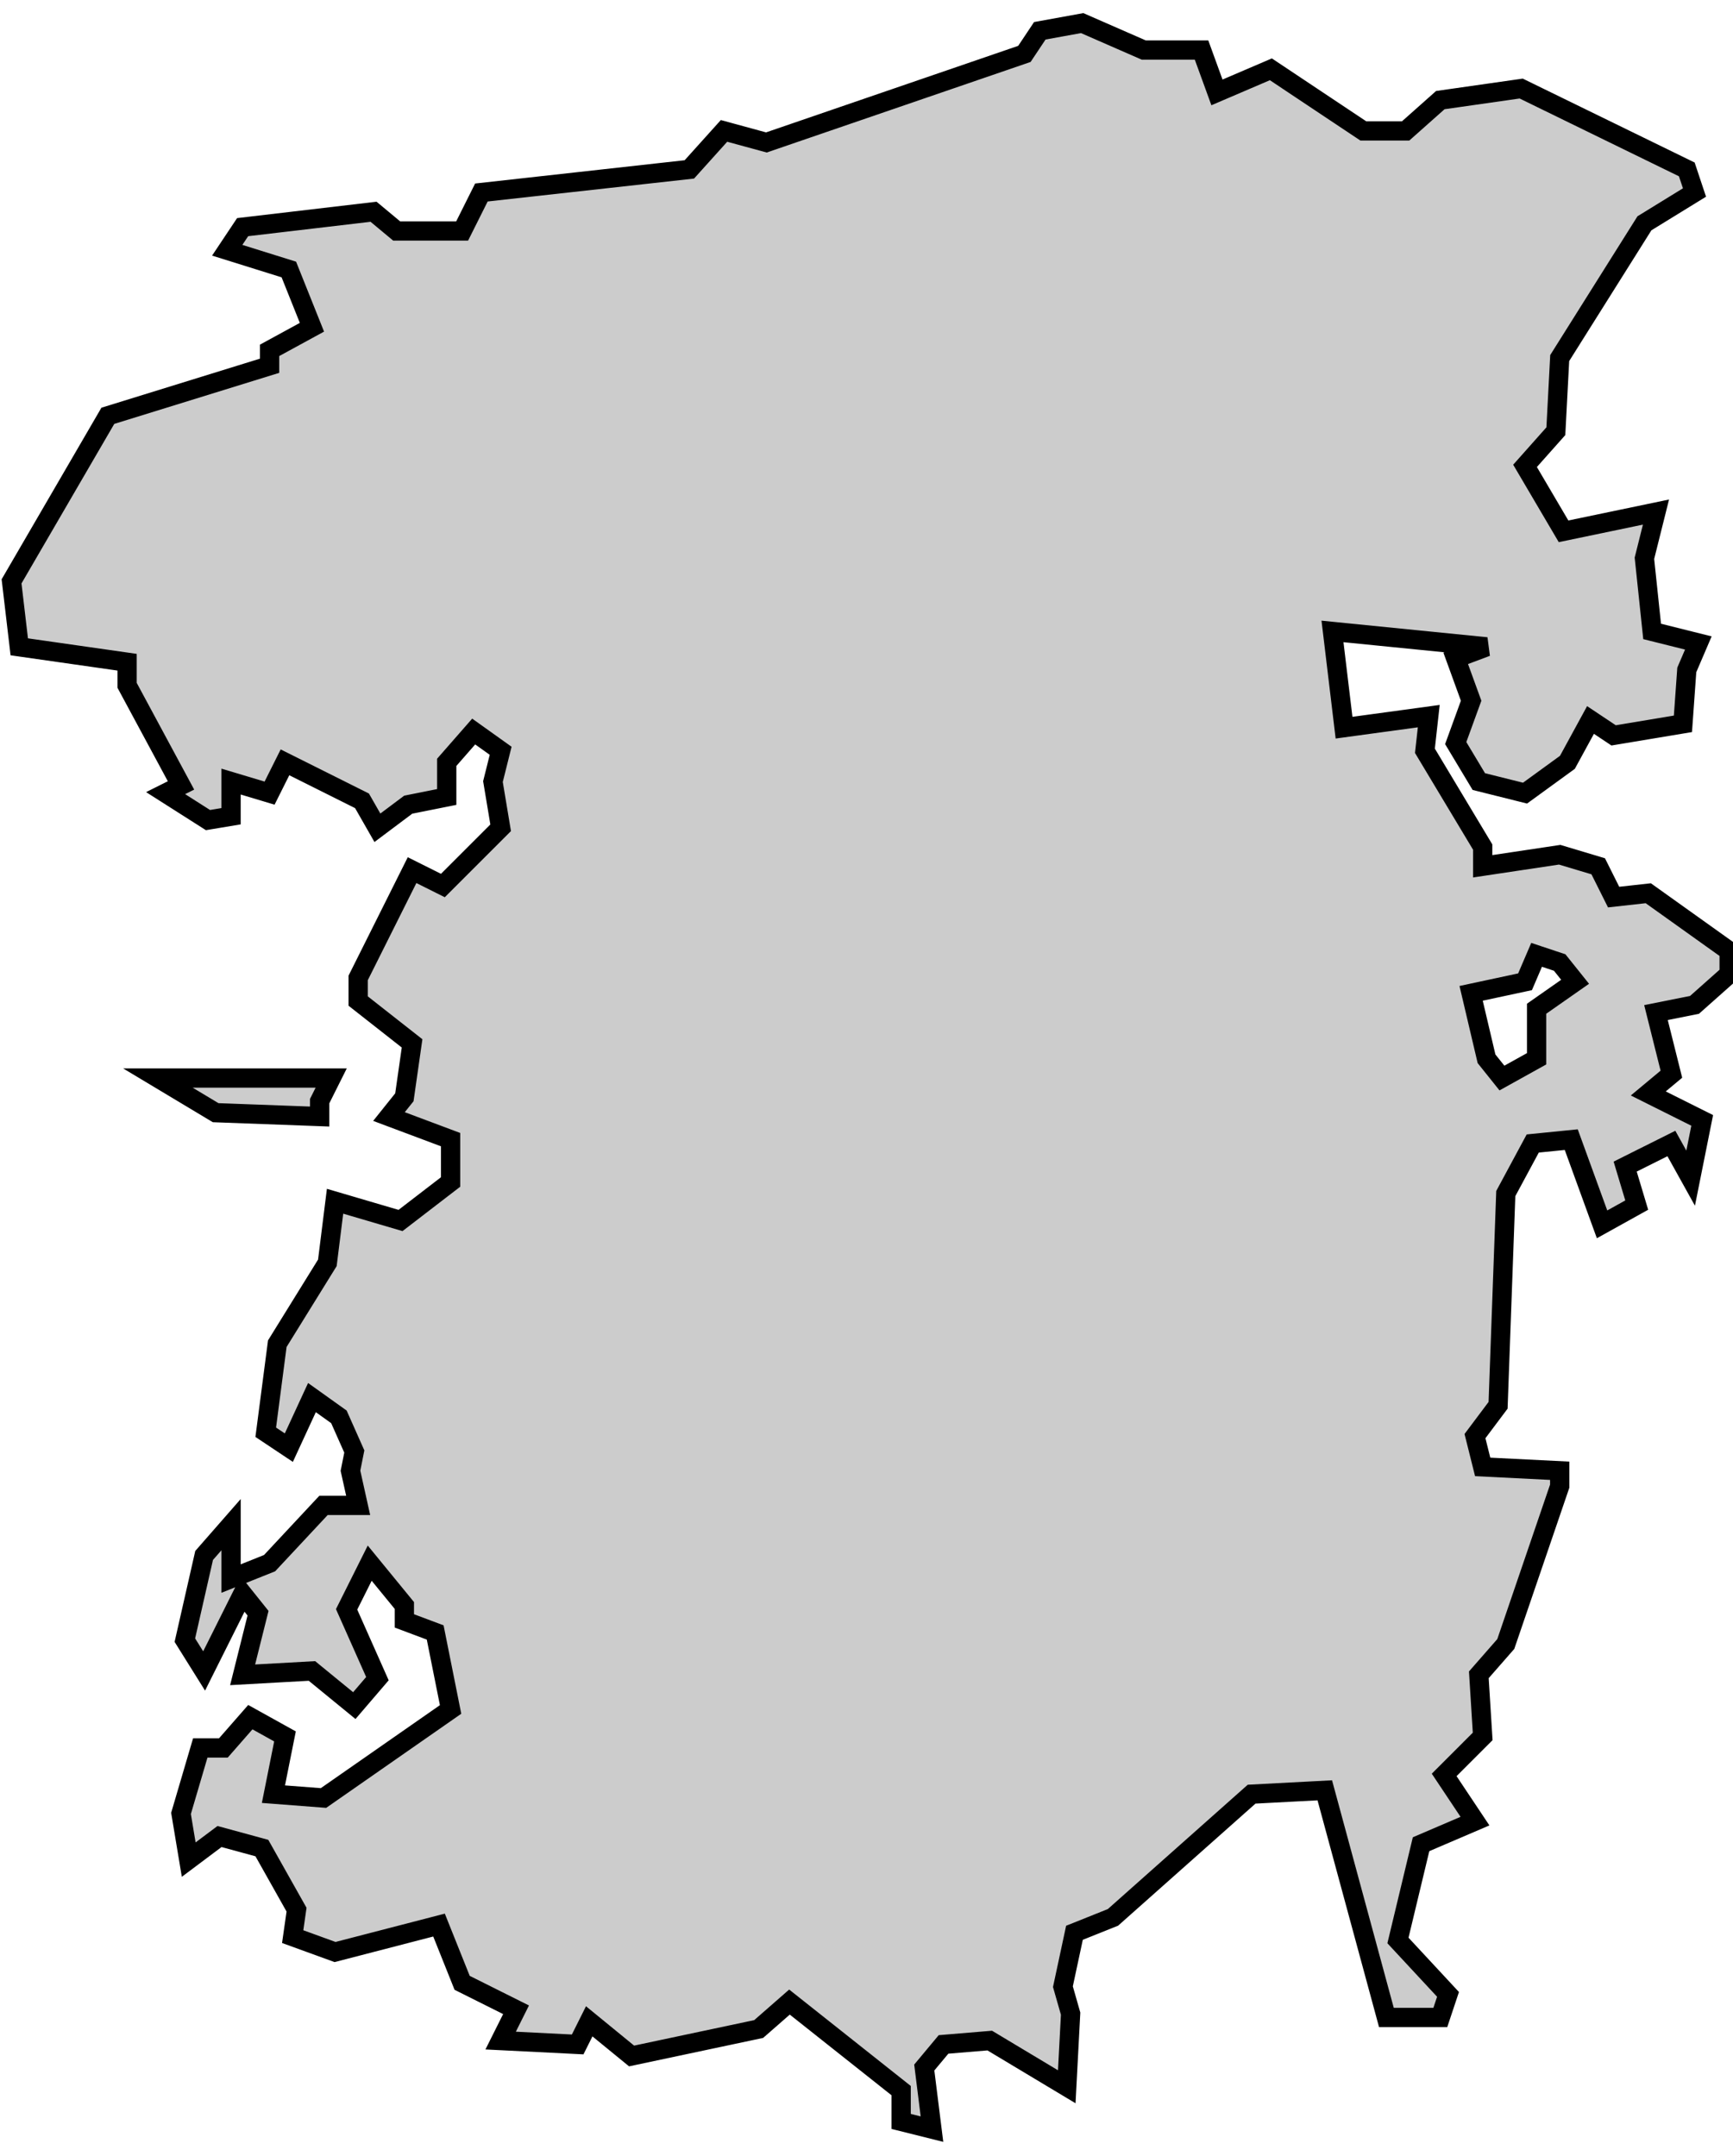 <svg xmlns="http://www.w3.org/2000/svg" viewBox="313 86 45 56">
  <path
    id="bergueda"
    class="cat"
    d="M352.6,111.5l-1.4,0.3l0.4,1.7l0.4,0.5l0.9-0.5v-1.3l1-0.7l-0.4-0.5l-0.6-0.2L352.6,111.5L352.6,111.5z M324.6,105.8l0,0.9l-1,0.2l-0.8,0.6l-0.4-0.7l-2-1l-0.4,0.8l-1-0.3l0,0.9l-0.6,0.1l-1.1-0.7l0.4-0.2l-1.4-2.6l0-0.6l-2.8-0.4l-0.2-1.7l2.5-4.3l4.2-1.3l0-0.4l1.1-0.6l-0.6-1.5l-1.6-0.5l0.4-0.6l3.4-0.4l0.6,0.5l1.7,0l0.5-1l5.4-0.6l0.9-1l1.1,0.3l6.7-2.3l0.4-0.6l1.1-0.2l1.6,0.7l1.5,0l0.4,1.1l1.4-0.6l2.4,1.6l1.1,0l0.9-0.8l2.1-0.3l4.3,2.1L357,91l-1.3,0.8l-2.2,3.5l-0.1,1.9l-0.8,0.9l1,1.7l2.4-0.5l-0.3,1.2l0.2,1.9l1.2,0.3l-0.3,0.7l-0.1,1.4l-1.8,0.3l-0.6-0.4l-0.6,1.1l-1.1,0.8l-1.2-0.3l-0.6-1l0.4-1.1l-0.4-1.1l0.8-0.3l-4-0.4l0.3,2.5l2.2-0.3l-0.1,0.9l1.5,2.5l0,0.5l2-0.3l1,0.3l0.4,0.8l0.9-0.1l2.1,1.5v0.6l-0.9,0.8l-1,0.2l0.4,1.6l-0.6,0.5l1.4,0.7l-0.3,1.5l-0.5-0.9l-1.2,0.6l0.3,1l-0.9,0.5l-0.8-2.2l-1,0.1l-0.7,1.3l-0.2,5.5l-0.6,0.8l0.2,0.8l2,0.1l0,0.4l-1.4,4.1l-0.7,0.8l0.1,1.6l-1,1l0.8,1.2l-1.4,0.6l-0.6,2.5l1.3,1.4l-0.2,0.6l-1.4,0l-1.6-5.9l-1.9,0.1l-3.6,3.2l-1,0.4l-0.3,1.4l0.2,0.7l-0.1,1.9l-2-1.2l-1.2,0.1l-0.5,0.6l0.2,1.6l-0.8-0.2v-0.8l-2.9-2.3l-0.8,0.7l-3.3,0.7l-1.1-0.9l-0.3,0.6l-2-0.1l0.4-0.8l-1.4-0.7l-0.6-1.5l-2.7,0.7l-1.1-0.4l0.1-0.7l-0.9-1.6l-1.1-0.3l-0.8,0.6l-0.2-1.2l0.5-1.7l0.6,0l0.7-0.8l0.9,0.5l-0.3,1.5l1.3,0.1l3.3-2.3l-0.4-2l-0.8-0.3l0-0.4l-0.9-1.1l-0.6,1.2l0.8,1.8l-0.6,0.7l-1.1-0.9l-1.8,0.1l0.4-1.6l-0.4-0.5l-1,2l-0.5-0.8l0.5-2.2l0.7-0.8v1.4l1-0.4l1.4-1.5h0.9l-0.2-0.9l0.1-0.5l-0.4-0.9l-0.7-0.5l-0.6,1.3l-0.6-0.4l0.3-2.3l1.3-2.1l0.2-1.6l1.7,0.5l1.3-1l0-1.1l-1.6-0.6l0.4-0.5l0.2-1.4l-1.4-1.1l0-0.6l1.4-2.8l0.8,0.4l1.5-1.5l-0.2-1.2l0.2-0.8l-0.7-0.5L324.6,105.8L324.6,105.8z M317.1,114l4.5,0l-0.3,0.6v0.4l-2.7-0.1L317.1,114L317.1,114z"
    data-comarca="Berguedà"
    data-capital="Berga"
    data-pais="Catalunya"
    style="fill:#cccccc;stroke:#000000;stroke-width:0.5;"
  />
</svg>
